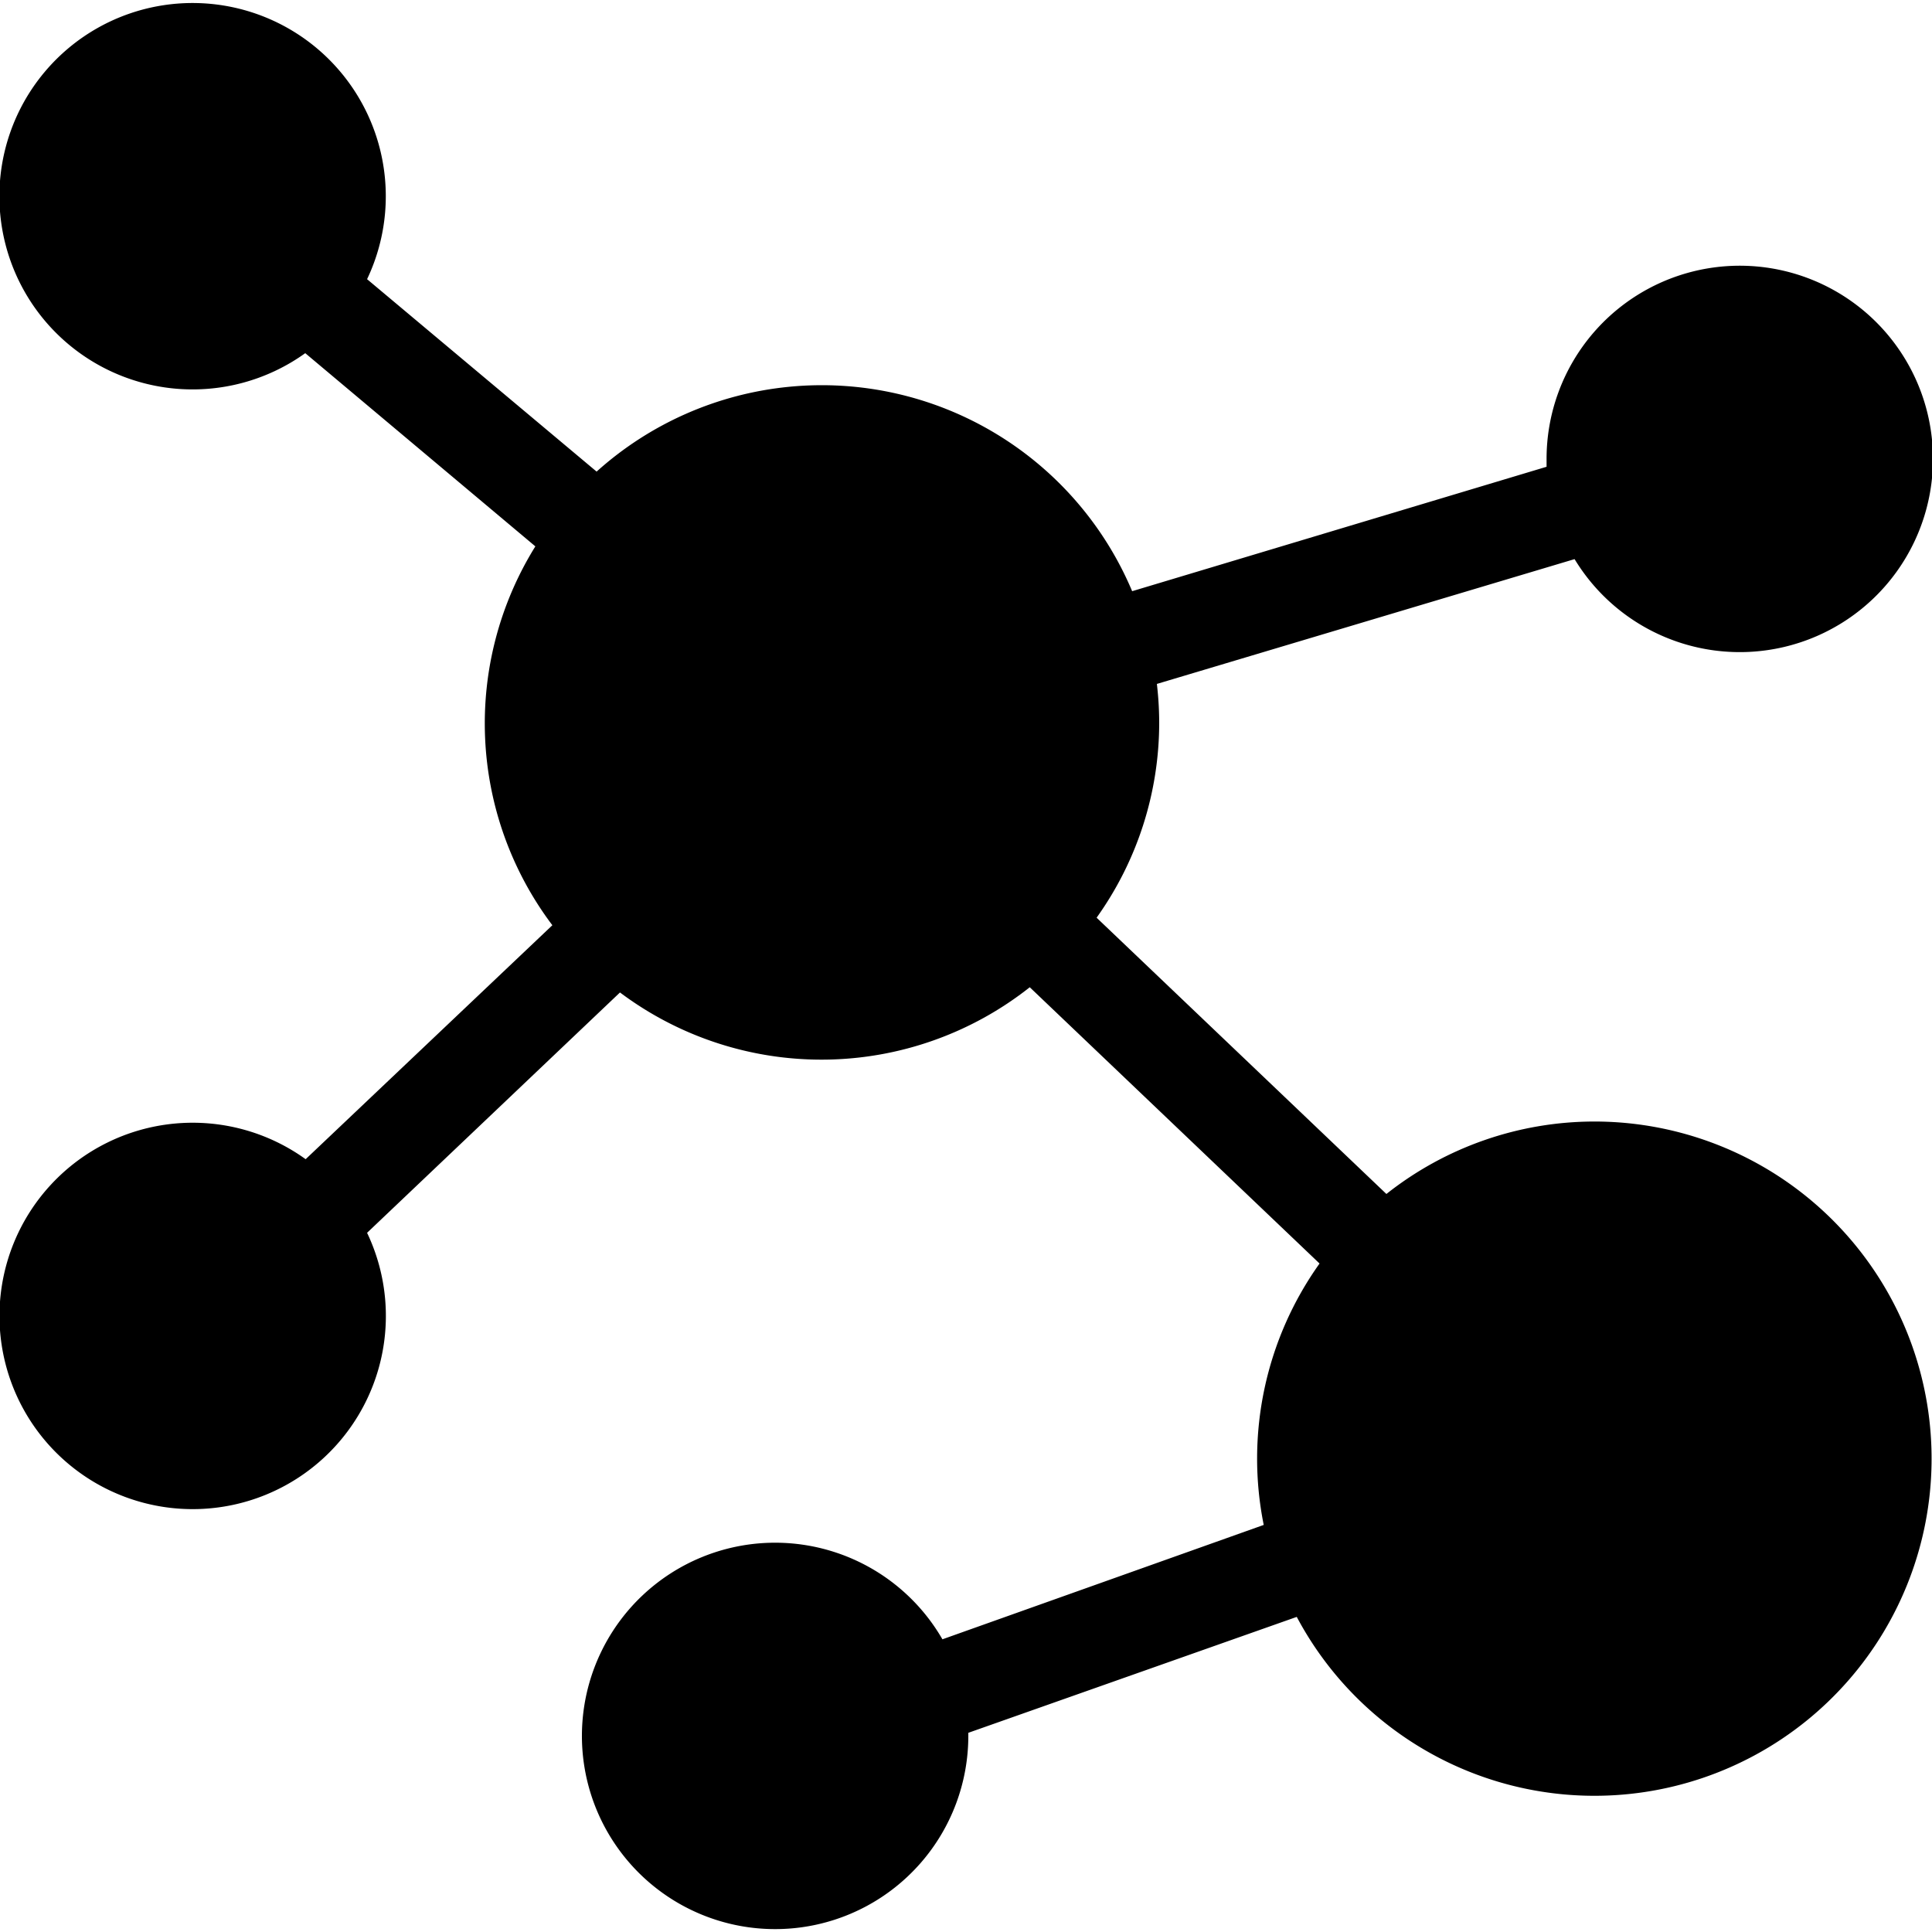 <svg xmlns="http://www.w3.org/2000/svg" data-name="Layer 1" viewBox="0 0 100 100" x="0px" y="0px"><title>network_hubs</title><path d="M82.54,58.05A17.36,17.36,0,0,0,71.76,61.8l-15-14.3A17.36,17.36,0,0,0,60,37.4a17.58,17.58,0,0,0-.12-2L81.5,28.94a10,10,0,1,0-1.45-5.16c0,.13,0,.25,0,.38L58.6,30.6a17.43,17.43,0,0,0-27.72-6.19L19,14.45a10,10,0,1,0-3.2,3.83l11.91,10a17.35,17.35,0,0,0,.88,19.61L15.82,60A10,10,0,1,0,19,63.81L32.09,51.37a17.38,17.38,0,0,0,21.21-.27l15,14.3a17.39,17.39,0,0,0-2.89,13.53L48.78,84.85a10,10,0,1,0,1.34,5c0-.05,0-.11,0-.16l17-6A17.45,17.45,0,1,0,82.54,58.05Z"></path></svg>
